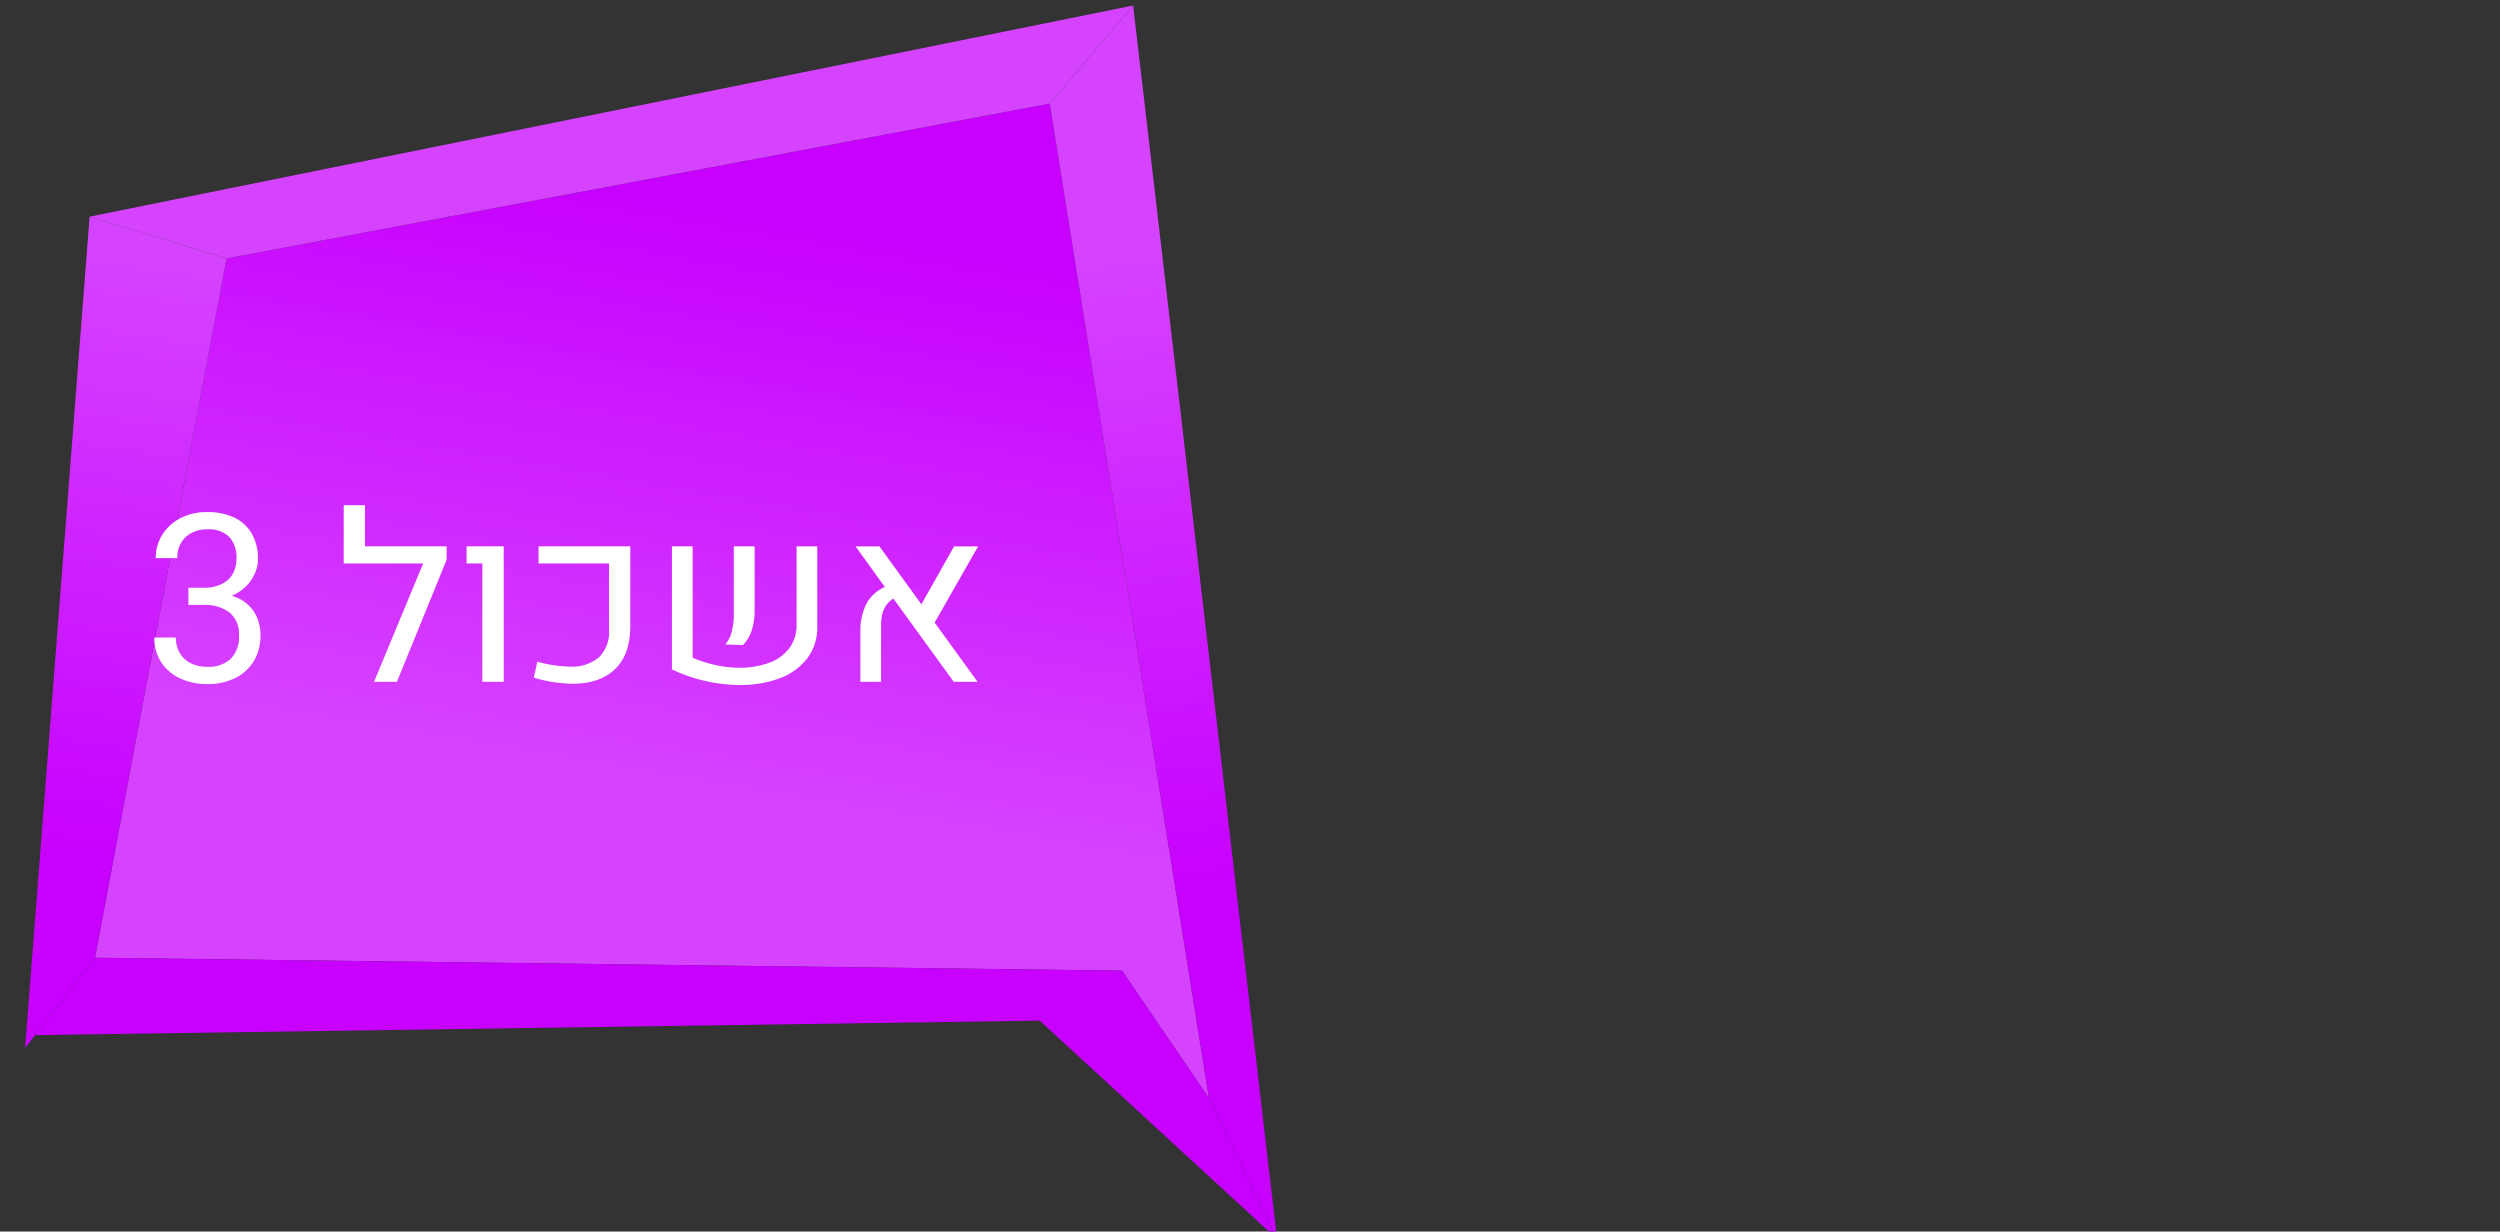 <?xml version="1.0" encoding="UTF-8" standalone="no"?>
<svg
   xmlns:dc="http://purl.org/dc/elements/1.1/"
   xmlns:cc="http://creativecommons.org/ns#"
   xmlns:rdf="http://www.w3.org/1999/02/22-rdf-syntax-ns#"
   xmlns:svg="http://www.w3.org/2000/svg"
   xmlns="http://www.w3.org/2000/svg"
   xmlns:xlink="http://www.w3.org/1999/xlink"
   id="svg6470"
   version="1.1"
   viewBox="0 0 131.839 64.944"
   height="245.459"
   width="498.29">
  <rect x="0" y="0" width="131.839" height="64.944" fill="#333333" stroke="none"/>
  <defs
     id="defs6464">
    <linearGradient
       xlink:href="#d"
       gradientTransform="matrix(-1,0,0,1,4408.61,0)"
       y2="748.199"
       x2="1208.16"
       y1="869.392"
       x1="1225.62"
       id="au" />
    <linearGradient
       gradientUnits="userSpaceOnUse"
       gradientTransform="translate(2092.39)"
       y2="919.037"
       x2="1992.298"
       y1="804.006"
       x1="1972.783"
       id="d">
      <stop
         style="stop-color:#c700ff;stop-opacity:1"
         id="stop17"
         stop-color="#574ace"
         offset="0" />
      <stop
         style="stop-color:#d643ff;stop-opacity:1"
         id="stop19"
         stop-color="#8543ff"
         offset="1" />
    </linearGradient>
    <linearGradient
       xlink:href="#d"
       gradientTransform="matrix(-1,0,0,1,4408.61,0)"
       y2="747.273"
       x2="1017.017"
       y1="876.169"
       x1="1000.584"
       id="at" />
    <linearGradient
       xlink:href="#d"
       gradientTransform="matrix(-1,0,0,1,4408.61,0)"
       y2="855.579"
       x2="1101.484"
       y1="740.548"
       x1="1081.97"
       id="as" />
  </defs>
  <g
     transform="translate(-63.802,-98.974)"
     id="layer1">
    <polygon
       style="fill:url(#as)"
       id="polygon355"
       points="3188.354,888.282 3392.739,890.85 3410.054,916.266 3378.36,718.304 3214.544,749.116 "
       class="bf"
       transform="matrix(0.265,0,0,0.265,-776.104,-85.914)" />
    <polygon
       style="fill:url(#at)"
       id="polygon357"
       points="3423.592,944.249 3394.952,698.79 3378.36,718.304 3410.054,916.266 "
       class="bg"
       transform="matrix(0.265,0,0,0.265,-776.104,-85.914)" />
    <polygon
       style="fill:#d643ff;fill-opacity:1"
       id="polygon359"
       points="3378.36,718.304 3214.544,749.116 3187.289,740.806 3394.952,698.79 "
       class="h"
       transform="matrix(0.265,0,0,0.265,-776.104,-85.914)" />
    <polygon
       style="fill:url(#au)"
       id="polygon361"
       points="3187.289,740.806 3174.447,906.256 3188.354,888.282 3214.544,749.116 "
       class="bh"
       transform="matrix(0.265,0,0,0.265,-776.104,-85.914)" />
    <polygon
       style="fill:#c700ff;fill-opacity:1"
       id="polygon363"
       points="3410.054,916.266 3423.592,944.249 3376.354,900.795 3176.441,903.678 3188.354,888.282 3392.739,890.85 "
       class="j"
       transform="matrix(0.265,0,0,0.265,-776.104,-85.914)" />
    <path
       style="fill:#ffffff;stroke-width:0.265"
       id="path365"
       d="m 77.183,131.215 a 2.294,2.294 0 0 1 0.355,1.252 2.566,2.566 0 0 1 -0.364,1.389 2.363,2.363 0 0 1 -0.997,0.888 3.256,3.256 0 0 1 -1.434,0.306 3.373,3.373 0 0 1 -1.419,-0.291 2.381,2.381 0 0 1 -1.009,-0.847 2.308,2.308 0 0 1 -0.373,-1.319 h 1.134 a 1.595,1.595 0 0 0 0.203,0.812 1.367,1.367 0 0 0 0.579,0.543 1.931,1.931 0 0 0 0.885,0.191 1.7,1.7 0 0 0 1.222,-0.418 1.621,1.621 0 0 0 0.44,-1.231 1.47,1.47 0 0 0 -0.494,-1.21 2.115,2.115 0 0 0 -1.373,-0.403 h -0.8 v -0.909 h 0.8 a 2.132,2.132 0 0 0 0.955,-0.194 1.321,1.321 0 0 0 0.585,-0.54 1.581,1.581 0 0 0 0.194,-0.788 1.603,1.603 0 0 0 -0.385,-1.161 1.53,1.53 0 0 0 -1.149,-0.397 1.762,1.762 0 0 0 -0.831,0.188 1.37,1.37 0 0 0 -0.558,0.53 1.565,1.565 0 0 0 -0.2,0.803 h -1.134 a 2.306,2.306 0 0 1 0.343,-1.231 2.395,2.395 0 0 1 0.961,-0.879 3.033,3.033 0 0 1 1.419,-0.321 3.25,3.25 0 0 1 1.407,0.285 2.1,2.1 0 0 1 0.931,0.847 2.637,2.637 0 0 1 0.33,1.361 1.882,1.882 0 0 1 -0.151,0.714 2.183,2.183 0 0 1 -0.464,0.691 2.315,2.315 0 0 1 -0.773,0.515 2.057,2.057 0 0 1 1.167,0.823 z"
       class="p" />
    <path
       style="fill:#ffffff;stroke-width:0.265"
       id="path367"
       d="m 87.353,128.496 -2.619,6.433 h -1.206 l 2.589,-6.239 h -4.189 v -3.074 h 1.122 v 2.17 h 4.305 z"
       class="p" />
    <path
       style="fill:#ffffff;stroke-width:0.265"
       id="path369"
       d="M 89.239,128.69 H 88.408 v -0.904 h 1.958 v 7.142 h -1.128 z"
       class="p" />
    <path
       style="fill:#ffffff;stroke-width:0.265"
       id="path371"
       d="m 91.955,134.71 0.182,-0.843 a 6.641,6.641 0 0 0 1.71,0.261 2.184,2.184 0 0 0 1.543,-0.494 1.84,1.84 0 0 0 0.529,-1.416 v -3.528 H 92.203 v -0.904 h 4.838 v 4.19 q 0,1.516 -0.806,2.286 -0.806,0.77 -2.243,0.77 a 7.461,7.461 0 0 1 -2.036,-0.321 z"
       class="p" />
    <path
       style="fill:#ffffff;stroke-width:0.265"
       id="path373"
       d="m 100.329,133.661 a 6.754,6.754 0 0 0 1.225,0.388 5.775,5.775 0 0 0 1.225,0.139 4.498,4.498 0 0 0 1.558,-0.252 2.339,2.339 0 0 0 1.079,-0.764 2.011,2.011 0 0 0 0.394,-1.264 v -4.123 h 1.091 v 4.226 a 2.677,2.677 0 0 1 -0.543,1.701 3.261,3.261 0 0 1 -1.464,1.04 5.835,5.835 0 0 1 -2.061,0.346 8.308,8.308 0 0 1 -1.819,-0.209 8.204,8.204 0 0 1 -1.777,-0.615 v -6.488 h 1.091 z m 2.056,-1.355 a 3.638,3.638 0 0 0 0.115,-0.967 v -3.553 h 1.097 v 3.353 a 3.432,3.432 0 0 1 -0.152,1.076 1.986,1.986 0 0 1 -0.467,0.779 l -0.933,-0.036 a 1.525,1.525 0 0 0 0.339,-0.652 z"
       class="p" />
    <path
       style="fill:#ffffff;stroke-width:0.265"
       id="path375"
       d="m 113.091,131.806 2.261,3.122 h -1.255 l -3.183,-4.39 q -0.649,0.406 -0.649,1.395 v 2.995 h -1.091 v -2.587 a 3.216,3.216 0 0 1 0.315,-1.519 2.021,2.021 0 0 1 0.976,-0.894 l -1.546,-2.14 h 1.261 l 2.213,3.056 1.722,-3.056 h 1.267 z"
       class="p" />
  </g>
</svg>
